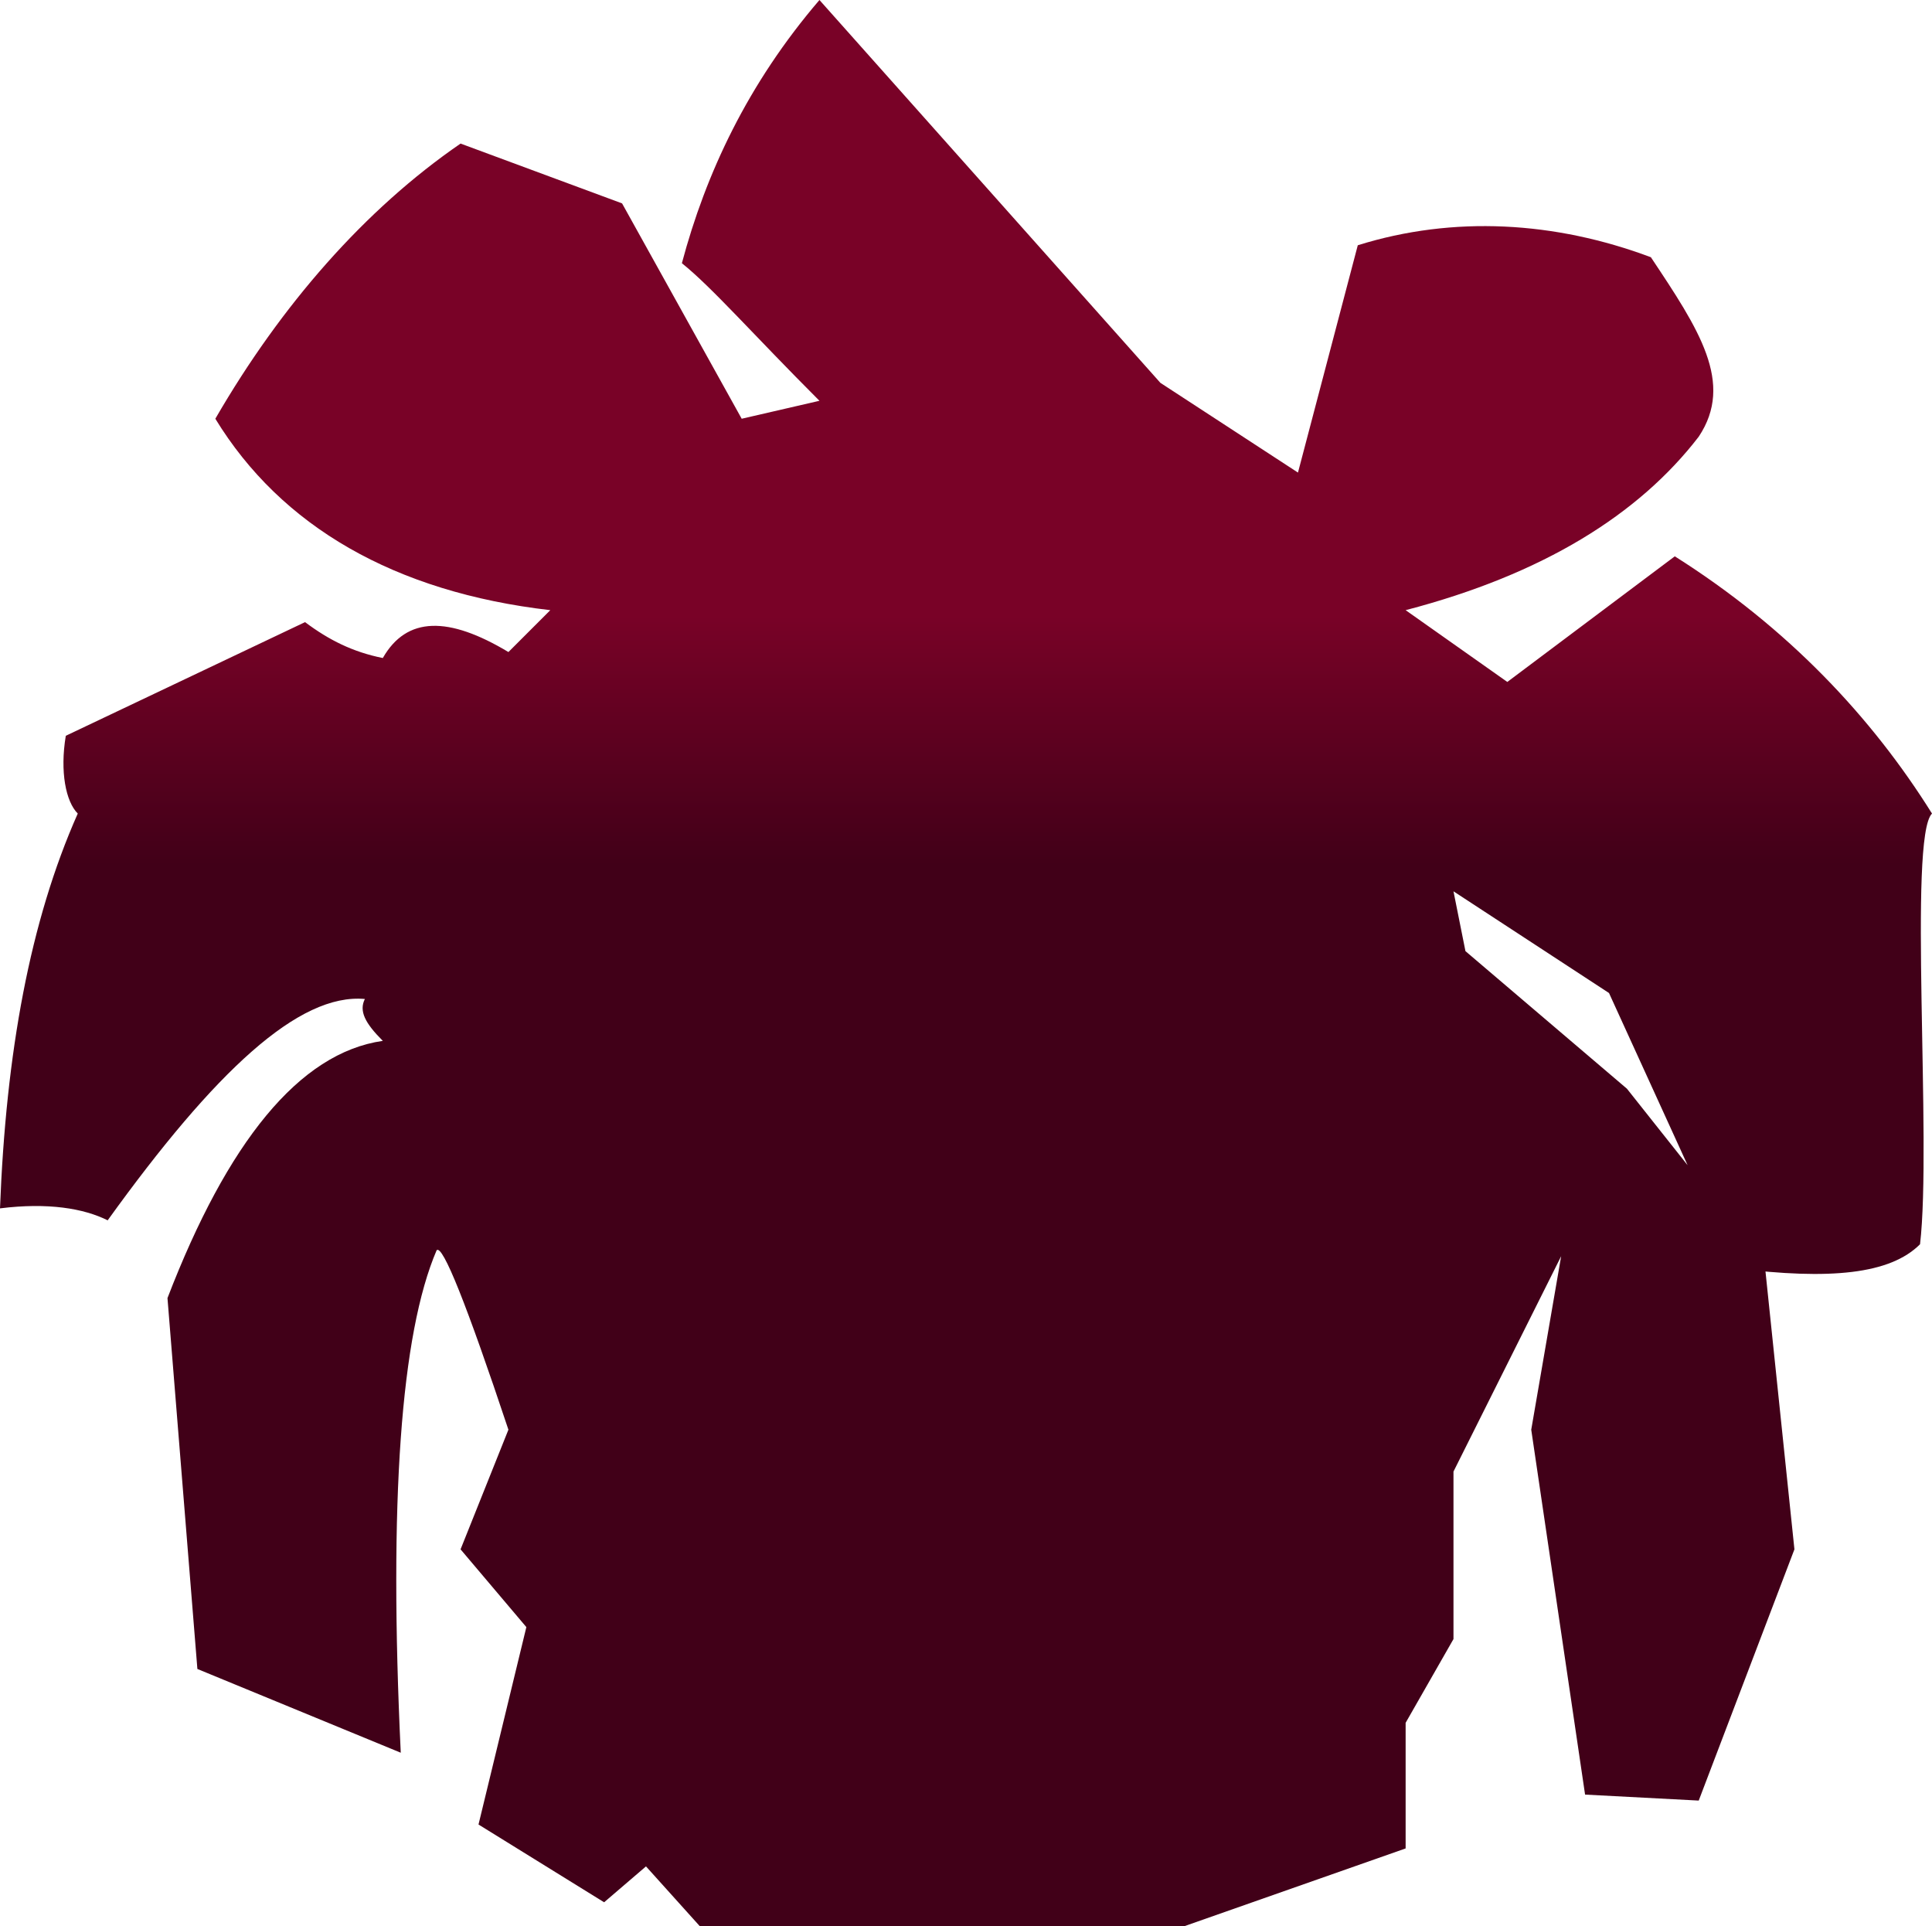 <?xml version="1.0" encoding="UTF-8" standalone="no"?>
<svg
   width="323"
   height="322"
   viewBox="0 0 323 322"
   version="1.1"
   id="svg10"
   sodipodi:docname="cb-layer-0295.svg"
   xmlns:inkscape="http://www.inkscape.org/namespaces/inkscape"
   xmlns:sodipodi="http://sodipodi.sourceforge.net/DTD/sodipodi-0.dtd"
   xmlns="http://www.w3.org/2000/svg"
   xmlns:svg="http://www.w3.org/2000/svg">
  <sodipodi:namedview
     id="namedview12"
     pagecolor="#ffffff"
     bordercolor="#666666"
     borderopacity="1.0"
     inkscape:pageshadow="2"
     inkscape:pageopacity="0.0"
     inkscape:pagecheckerboard="0" />
  <defs
     id="defs7">
    <linearGradient
       x1="657.48"
       y1="373.619"
       x2="657.48"
       y2="415.544"
       id="id-73837"
       gradientTransform="matrix(1.002,0,0,0.998,-497,-270)"
       gradientUnits="userSpaceOnUse">
      <stop
         stop-color="#790227"
         offset="0%"
         id="stop2" />
      <stop
         stop-color="#410018"
         offset="100%"
         id="stop4" />
    </linearGradient>
  </defs>
  <path
     d="m 73,209 c -6,14 -8,42 -6,84 L 33,279 28,217 c 10,-26 22,-41 36,-43 -3,-3 -4,-5 -3,-7 -11,-1 -25,12 -43,37 -4,-2 -10,-3 -18,-2 1,-26 5,-48 13,-66 -2,-2 -3,-7 -2,-13 l 40,-19 c 4,3 8,5 13,6 4,-7 11,-7 21,-1 l 7,-7 C 66,99 47,88 36,70 47,51 61,35 77,24 l 27,10 20,36 13,-3 C 126,56 119,48 114,44 118,29 125,14 137,0 l 57,64 23,15 10,-38 c 16,-5 33,-4 49,2 8,12 14,21 8,30 -10,13 -26,23 -49,29 l 17,12 28,-21 c 19,12 33,27 43,43 -4,4 0,55 -2,72 -5,5 -15,6 -31,4 l -21,-46 -26,-17 2,10 27,23 23,29 5,48 -16,42 -19,-1 -9,-61 5,-29 -18,36 v 28 l -8,14 v 21 l -37,13 h -81 l -9,-10 -7,6 -21,-13 8,-33 -11,-13 8,-20 C 78,218 74,208 73,209 Z"
     fill="url(#id-73837)"
     id="id-73838"
     style="fill:url(#id-73837)" />
</svg>
